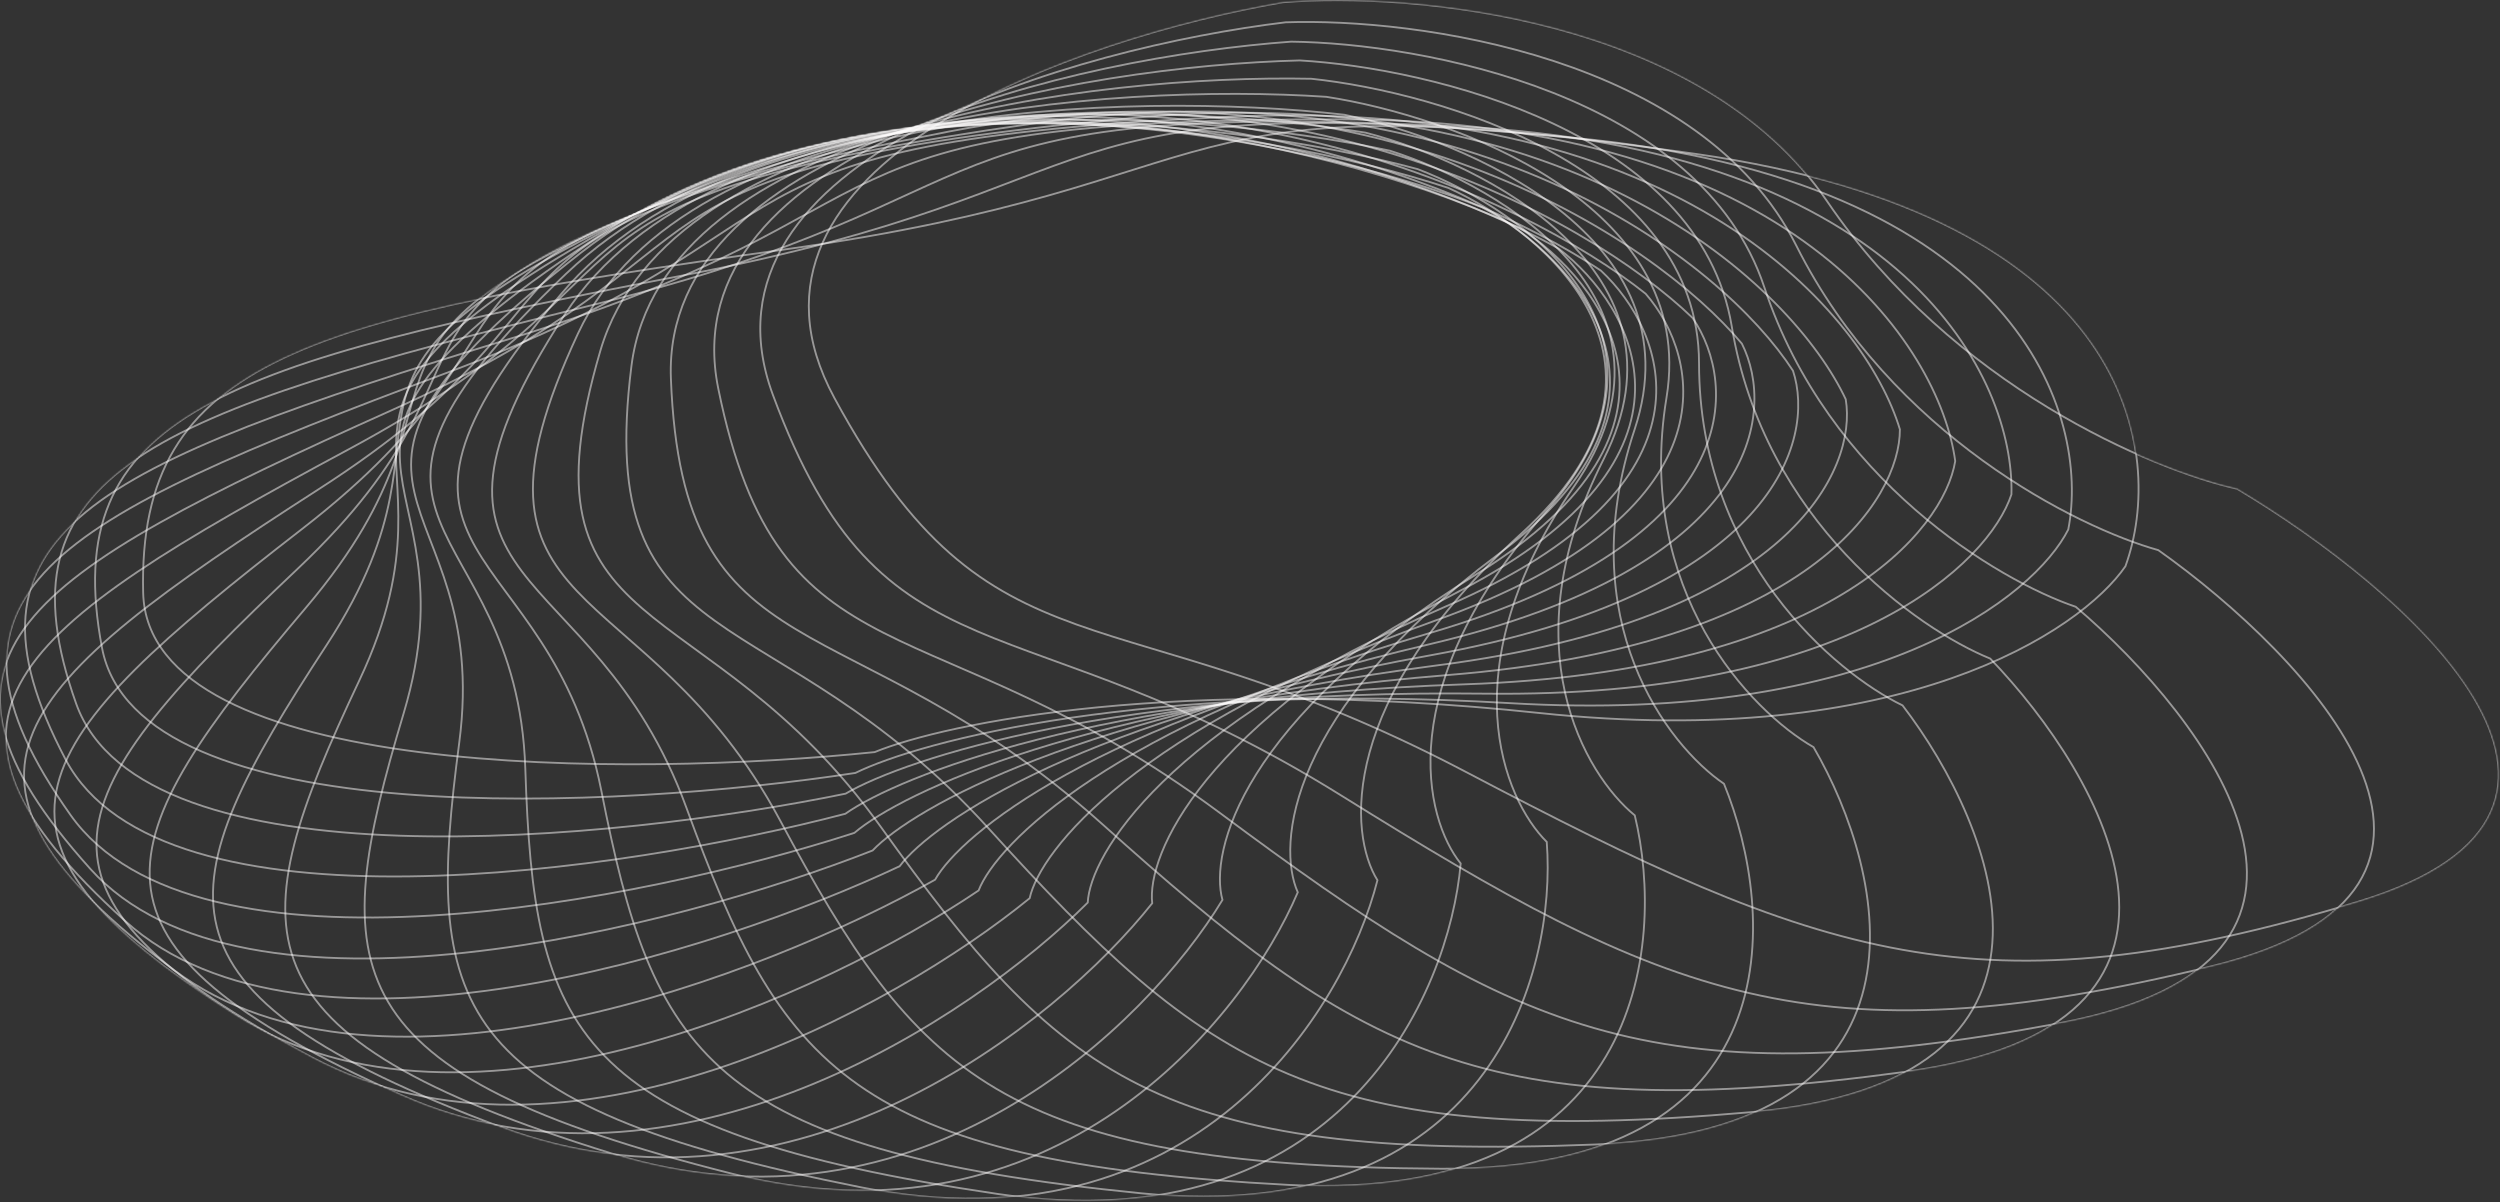 <svg width="1337" height="643" viewBox="0 0 1337 643" fill="none" xmlns="http://www.w3.org/2000/svg">
<rect x="0" y="0" width="1337" height="643" fill="#333333" stroke="none"/>
<mask id="path-1-inside-1_206_10" fill="white">
<path d="M977.229 107.777C909.99 8.955 755.135 -4.453 686.113 1.196C577.942 19.737 378.535 88.035 446.27 212.892C530.938 368.963 594.05 313.034 783.74 412.714C973.43 512.394 1058.17 543.783 1261.11 482.267C1423.47 433.055 1285.63 314.505 1196.42 261.381C1151.37 251.355 1044.47 206.599 977.229 107.777Z"/>
<path d="M960.665 131.365C909.76 30.009 757.374 9.508 687.544 11.927C576.518 25.35 366.249 84.011 413.376 211.271C472.285 370.346 544.466 317.669 717.47 425.548C890.473 533.427 969.91 568.556 1182.6 516.802C1352.76 475.398 1234.61 351.161 1154.27 294.217C1110.95 282.164 1011.57 232.72 960.665 131.365Z"/>
<path d="M943.573 153.661C909.389 50.544 760.631 23.106 690.525 22.277C577.489 30.479 357.957 79.056 384.118 207.751C416.82 368.619 497.521 319.594 652.521 434.852C807.521 550.109 881.055 588.711 1101.87 547.111C1278.53 513.831 1180.97 384.852 1110.12 324.523C1068.85 310.534 977.756 256.778 943.573 153.661Z"/>
<path d="M926.16 174.649C908.958 70.555 764.961 36.389 695.112 32.318C580.926 35.236 353.802 73.36 358.799 202.51C365.044 363.948 453.65 318.949 589.467 440.707C725.284 562.466 792.356 604.247 1019.62 573.118C1201.43 548.215 1125.21 415.477 1064.38 352.22C1025.47 336.402 943.362 278.743 926.16 174.649Z"/>
<path d="M908.645 194.321C908.555 90.043 770.414 49.408 701.355 42.126C586.888 39.739 353.901 67.12 337.694 195.742C317.436 356.52 413.273 315.889 528.873 443.222C644.473 570.555 704.573 615.197 936.549 594.776C1122.13 578.44 1067.83 442.952 1017.48 377.25C981.24 359.723 908.735 298.6 908.645 194.321Z"/>
<path d="M891.242 212.681C908.265 109.012 777.032 62.218 709.288 51.78C595.41 44.106 358.334 60.536 321.047 187.651C274.439 346.546 376.778 310.592 471.282 442.531C565.785 574.469 618.455 621.631 853.38 612.075C1041.32 604.429 1009.35 467.223 969.87 399.576C936.567 380.473 874.219 316.351 891.242 212.681Z"/>
<path d="M874.167 229.742C908.174 127.47 784.847 74.874 718.933 61.36C606.512 48.456 367.15 53.809 309.068 178.451C236.465 334.253 344.527 303.25 417.215 438.79C489.902 574.33 534.741 623.654 770.827 625.034C959.696 626.138 950.296 488.257 921.988 419.179C891.878 398.647 840.16 332.014 874.167 229.742Z"/>
<path d="M857.633 245.526C908.364 145.43 793.882 87.431 730.3 70.944C620.192 52.909 380.366 47.145 301.929 168.364C203.884 319.888 316.847 294.072 367.165 432.182C417.484 570.291 454.151 621.402 689.601 633.708C877.962 643.553 891.206 506.047 874.282 436.064C847.594 414.258 806.901 345.622 857.633 245.526Z"/>
<path d="M841.847 260.065C908.917 162.907 804.152 99.947 743.385 80.612C636.427 57.584 397.963 40.747 299.769 157.62C177.028 303.712 294.031 283.281 321.598 422.909C349.165 562.537 377.38 615.046 610.403 638.184C796.822 656.694 832.609 520.61 827.2 450.254C804.136 427.341 774.777 357.223 841.847 260.065Z"/>
<path d="M827.013 273.403C909.911 179.922 815.659 112.48 758.171 90.444C655.177 62.598 419.889 34.816 302.686 146.455C156.182 286.003 276.336 271.11 280.941 411.195C285.546 551.279 305.096 604.786 533.918 638.58C716.976 665.615 775.033 531.988 781.179 461.796C761.916 437.948 744.115 366.884 827.013 273.403Z"/>
<path d="M813.327 285.589C911.422 196.497 828.402 125.087 774.629 100.518C676.384 68.065 446.062 29.549 310.741 135.104C141.591 267.047 263.98 257.806 245.589 397.28C227.197 536.754 237.932 590.852 460.812 635.045C639.116 670.399 719.001 540.247 736.656 470.752C721.34 446.152 715.231 374.681 813.327 285.589Z"/>
<path d="M800.975 296.683C913.521 212.658 842.364 137.823 792.716 110.908C699.967 74.096 476.365 25.139 323.956 123.806C133.446 247.14 257.14 243.622 215.891 381.424C174.643 519.226 176.481 573.503 391.723 627.759C563.916 671.164 665.022 545.476 694.051 477.207C682.798 452.043 688.429 380.708 800.975 296.683Z"/>
<path d="M790.135 306.756C916.275 228.438 857.521 150.746 812.377 121.69C725.829 80.799 510.649 21.774 342.313 112.802C131.892 226.588 255.949 228.819 192.158 363.901C128.367 498.983 121.294 553.026 327.259 616.932C492.031 668.056 613.588 547.79 653.77 481.267C646.667 455.729 663.994 385.075 790.135 306.756Z"/>
<path d="M780.97 315.882C919.745 243.866 873.843 163.91 833.545 132.934C753.857 88.275 548.736 19.631 365.753 102.328C137.024 205.699 260.5 213.663 174.651 344.996C88.803 476.33 72.874 529.727 267.995 602.796C424.092 661.251 565.174 547.322 616.203 483.051C613.303 457.335 642.196 387.898 780.97 315.882Z"/>
<path d="M773.636 324.144C923.988 258.978 891.287 177.366 856.143 144.706C783.922 96.619 590.421 18.878 394.184 92.615C148.887 184.785 270.842 198.42 163.59 325.006C56.337 451.591 31.673 503.938 214.465 585.614C360.698 650.955 520.233 544.229 581.721 482.699C583.046 457 623.284 389.309 773.636 324.144Z"/>
<path d="M768.268 331.633C929.054 273.813 909.803 191.167 880.079 157.071C815.875 105.921 635.467 19.677 427.469 83.891C167.472 164.158 286.978 183.362 159.137 304.236C31.297 425.11 -1.915 476.007 167.156 565.668C302.414 637.398 479.187 538.689 550.666 480.368C556.206 454.881 607.482 389.452 768.268 331.633Z"/>
<path d="M764.992 338.443C934.988 288.41 929.333 205.358 905.256 170.086C849.557 116.263 683.615 22.17 465.439 76.374C192.72 144.128 308.867 168.754 161.412 282.997C13.957 397.239 -27.55 446.298 126.514 543.263C249.766 620.835 442.432 530.893 523.358 476.226C533.071 451.145 594.996 388.476 764.992 338.443Z"/>
<path d="M763.915 344.674C941.827 302.808 949.811 219.982 931.565 183.802C884.795 127.717 734.582 26.491 507.889 70.272C224.523 124.997 336.428 154.857 170.48 261.599C4.532 368.341 -44.953 415.19 92.931 518.72C203.239 601.544 410.331 521.054 500.089 470.456C513.901 445.972 586.003 386.539 763.915 344.674Z"/>
<path d="M765.127 350.434C949.601 317.054 971.164 235.085 958.886 198.273C921.401 140.351 788.06 32.763 554.576 65.787C262.72 107.068 369.531 141.935 186.353 240.364C3.176 338.793 -53.913 383.074 66.743 492.381C163.268 579.828 383.21 509.402 481.116 463.258C498.922 439.558 580.652 383.814 765.127 350.434Z"/>
<path d="M768.703 355.831C958.335 331.191 993.313 250.702 987.097 213.537C959.183 154.22 843.729 41.089 605.229 63.106C307.104 90.626 408.008 130.235 208.995 219.602C9.982 308.969 -54.274 350.346 48.234 464.599C130.241 556.002 361.36 496.176 466.668 454.838C488.333 432.102 579.07 380.471 768.703 355.831Z"/>
<path d="M774.696 360.977C968.044 345.265 1016.17 266.869 1016.06 229.635C997.932 169.373 901.244 51.56 659.544 62.402C357.42 75.953 451.649 120.003 238.315 199.627C24.98 279.251 -45.955 317.409 37.627 435.738C104.492 530.402 345.028 481.631 456.938 445.414C482.296 423.815 581.349 376.689 774.696 360.977Z"/>
<path d="M783.147 365.981C978.738 359.316 1039.65 283.609 1045.65 246.589C1037.44 185.842 960.253 64.244 717.193 63.828C413.367 63.307 500.204 111.462 274.173 180.738C48.142 250.014 -28.933 284.662 35.085 406.166C86.299 503.37 334.422 466.027 452.082 435.205C480.941 414.907 587.556 372.646 783.147 365.981Z"/>
<path d="M794.072 370.966C990.418 373.398 1063.64 300.958 1075.71 264.433C1077.49 203.663 1020.39 79.205 777.817 67.534C474.604 52.945 553.388 104.838 316.379 163.239C79.371 221.639 -3.256 252.514 40.711 376.269C75.885 475.273 329.706 449.641 452.22 424.449C484.36 405.608 597.725 368.533 794.072 370.966Z"/>
<path d="M807.471 376.04C1003.08 387.551 1088.06 318.928 1106.11 283.178C1117.85 222.847 1081.27 96.475 841.04 73.639C540.746 45.093 610.877 100.33 364.696 147.41C118.514 194.49 30.964 221.357 54.545 346.421C73.411 446.472 330.999 432.746 457.435 413.377C492.61 396.134 611.864 364.528 807.471 376.04Z"/>
<path d="M823.324 381.319C1016.7 401.822 1112.8 337.538 1136.68 302.833C1158.3 243.401 1142.53 116.079 906.461 82.25C611.372 39.964 672.317 98.124 418.836 133.526C165.354 168.928 73.546 191.582 76.564 317.003C78.977 417.34 338.371 415.624 467.767 402.225C505.711 386.713 629.945 360.815 823.324 381.319Z"/>
</mask>
<path d="M977.229 107.777C909.99 8.955 755.135 -4.453 686.113 1.196C577.942 19.737 378.535 88.035 446.27 212.892C530.938 368.963 594.05 313.034 783.74 412.714C973.43 512.394 1058.17 543.783 1261.11 482.267C1423.47 433.055 1285.63 314.505 1196.42 261.381C1151.37 251.355 1044.47 206.599 977.229 107.777Z" stroke="#FFFEFE" stroke-opacity="0.5" stroke-width="1" mask="url(#path-1-inside-1_206_10)"/>
<path d="M960.665 131.365C909.76 30.009 757.374 9.508 687.544 11.927C576.518 25.35 366.249 84.011 413.376 211.271C472.285 370.346 544.466 317.669 717.47 425.548C890.473 533.427 969.91 568.556 1182.6 516.802C1352.76 475.398 1234.61 351.161 1154.27 294.217C1110.95 282.164 1011.57 232.72 960.665 131.365Z" stroke="#FFFEFE" stroke-opacity="0.5" stroke-width="1" mask="url(#path-1-inside-1_206_10)"/>
<path d="M943.573 153.661C909.389 50.544 760.631 23.106 690.525 22.277C577.489 30.479 357.957 79.056 384.118 207.751C416.82 368.619 497.521 319.594 652.521 434.852C807.521 550.109 881.055 588.711 1101.87 547.111C1278.53 513.831 1180.97 384.852 1110.12 324.523C1068.85 310.534 977.756 256.778 943.573 153.661Z" stroke="#FFFEFE" stroke-opacity="0.5" stroke-width="1" mask="url(#path-1-inside-1_206_10)"/>
<path d="M926.16 174.649C908.958 70.555 764.961 36.389 695.112 32.318C580.926 35.236 353.802 73.36 358.799 202.51C365.044 363.948 453.65 318.949 589.467 440.707C725.284 562.466 792.356 604.247 1019.62 573.118C1201.43 548.215 1125.21 415.477 1064.38 352.22C1025.47 336.402 943.362 278.743 926.16 174.649Z" stroke="#FFFEFE" stroke-opacity="0.5" stroke-width="1" mask="url(#path-1-inside-1_206_10)"/>
<path d="M908.645 194.321C908.555 90.043 770.414 49.408 701.355 42.126C586.888 39.739 353.901 67.12 337.694 195.742C317.436 356.52 413.273 315.889 528.873 443.222C644.473 570.555 704.573 615.197 936.549 594.776C1122.13 578.44 1067.83 442.952 1017.48 377.25C981.24 359.723 908.735 298.6 908.645 194.321Z" stroke="#FFFEFE" stroke-opacity="0.5" stroke-width="1" mask="url(#path-1-inside-1_206_10)"/>
<path d="M891.242 212.681C908.265 109.012 777.032 62.218 709.288 51.78C595.41 44.106 358.334 60.536 321.047 187.651C274.439 346.546 376.778 310.592 471.282 442.531C565.785 574.469 618.455 621.631 853.38 612.075C1041.32 604.429 1009.35 467.223 969.87 399.576C936.567 380.473 874.219 316.351 891.242 212.681Z" stroke="#FFFEFE" stroke-opacity="0.5" stroke-width="1" mask="url(#path-1-inside-1_206_10)"/>
<path d="M874.167 229.742C908.174 127.47 784.847 74.874 718.933 61.36C606.512 48.456 367.15 53.809 309.068 178.451C236.465 334.253 344.527 303.25 417.215 438.79C489.902 574.33 534.741 623.654 770.827 625.034C959.696 626.138 950.296 488.257 921.988 419.179C891.878 398.647 840.16 332.014 874.167 229.742Z" stroke="#FFFEFE" stroke-opacity="0.5" stroke-width="1" mask="url(#path-1-inside-1_206_10)"/>
<path d="M857.633 245.526C908.364 145.43 793.882 87.431 730.3 70.944C620.192 52.909 380.366 47.145 301.929 168.364C203.884 319.888 316.847 294.072 367.165 432.182C417.484 570.291 454.151 621.402 689.601 633.708C877.962 643.553 891.206 506.047 874.282 436.064C847.594 414.258 806.901 345.622 857.633 245.526Z" stroke="#FFFEFE" stroke-opacity="0.5" stroke-width="1" mask="url(#path-1-inside-1_206_10)"/>
<path d="M841.847 260.065C908.917 162.907 804.152 99.947 743.385 80.612C636.427 57.584 397.963 40.747 299.769 157.62C177.028 303.712 294.031 283.281 321.598 422.909C349.165 562.537 377.38 615.046 610.403 638.184C796.822 656.694 832.609 520.61 827.2 450.254C804.136 427.341 774.777 357.223 841.847 260.065Z" stroke="#FFFEFE" stroke-opacity="0.5" stroke-width="1" mask="url(#path-1-inside-1_206_10)"/>
<path d="M827.013 273.403C909.911 179.922 815.659 112.48 758.171 90.444C655.177 62.598 419.889 34.816 302.686 146.455C156.182 286.003 276.336 271.11 280.941 411.195C285.546 551.279 305.096 604.786 533.918 638.58C716.976 665.615 775.033 531.988 781.179 461.796C761.916 437.948 744.115 366.884 827.013 273.403Z" stroke="#FFFEFE" stroke-opacity="0.5" stroke-width="1" mask="url(#path-1-inside-1_206_10)"/>
<path d="M813.327 285.589C911.422 196.497 828.402 125.087 774.629 100.518C676.384 68.065 446.062 29.549 310.741 135.104C141.591 267.047 263.98 257.806 245.589 397.28C227.197 536.754 237.932 590.852 460.812 635.045C639.116 670.399 719.001 540.247 736.656 470.752C721.34 446.152 715.231 374.681 813.327 285.589Z" stroke="#FFFEFE" stroke-opacity="0.5" stroke-width="1" mask="url(#path-1-inside-1_206_10)"/>
<path d="M800.975 296.683C913.521 212.658 842.364 137.823 792.716 110.908C699.967 74.096 476.365 25.139 323.956 123.806C133.446 247.14 257.14 243.622 215.891 381.424C174.643 519.226 176.481 573.503 391.723 627.759C563.916 671.164 665.022 545.476 694.051 477.207C682.798 452.043 688.429 380.708 800.975 296.683Z" stroke="#FFFEFE" stroke-opacity="0.5" stroke-width="1" mask="url(#path-1-inside-1_206_10)"/>
<path d="M790.135 306.756C916.275 228.438 857.521 150.746 812.377 121.69C725.829 80.799 510.649 21.774 342.313 112.802C131.892 226.588 255.949 228.819 192.158 363.901C128.367 498.983 121.294 553.026 327.259 616.932C492.031 668.056 613.588 547.79 653.77 481.267C646.667 455.729 663.994 385.075 790.135 306.756Z" stroke="#FFFEFE" stroke-opacity="0.5" stroke-width="1" mask="url(#path-1-inside-1_206_10)"/>
<path d="M780.97 315.882C919.745 243.866 873.843 163.91 833.545 132.934C753.857 88.275 548.736 19.631 365.753 102.328C137.024 205.699 260.5 213.663 174.651 344.996C88.803 476.33 72.874 529.727 267.995 602.796C424.092 661.251 565.174 547.322 616.203 483.051C613.303 457.335 642.196 387.898 780.97 315.882Z" stroke="#FFFEFE" stroke-opacity="0.5" stroke-width="1" mask="url(#path-1-inside-1_206_10)"/>
<path d="M773.636 324.144C923.988 258.978 891.287 177.366 856.143 144.706C783.922 96.619 590.421 18.878 394.184 92.615C148.887 184.785 270.842 198.42 163.59 325.006C56.337 451.591 31.673 503.938 214.465 585.614C360.698 650.955 520.233 544.229 581.721 482.699C583.046 457 623.284 389.309 773.636 324.144Z" stroke="#FFFEFE" stroke-opacity="0.5" stroke-width="1" mask="url(#path-1-inside-1_206_10)"/>
<path d="M768.268 331.633C929.054 273.813 909.803 191.167 880.079 157.071C815.875 105.921 635.467 19.677 427.469 83.891C167.472 164.158 286.978 183.362 159.137 304.236C31.297 425.11 -1.915 476.007 167.156 565.668C302.414 637.398 479.187 538.689 550.666 480.368C556.206 454.881 607.482 389.452 768.268 331.633Z" stroke="#FFFEFE" stroke-opacity="0.5" stroke-width="1" mask="url(#path-1-inside-1_206_10)"/>
<path d="M764.992 338.443C934.988 288.41 929.333 205.358 905.256 170.086C849.557 116.263 683.615 22.17 465.439 76.374C192.72 144.128 308.867 168.754 161.412 282.997C13.957 397.239 -27.55 446.298 126.514 543.263C249.766 620.835 442.432 530.893 523.358 476.226C533.071 451.145 594.996 388.476 764.992 338.443Z" stroke="#FFFEFE" stroke-opacity="0.5" stroke-width="1" mask="url(#path-1-inside-1_206_10)"/>
<path d="M763.915 344.674C941.827 302.808 949.811 219.982 931.565 183.802C884.795 127.717 734.582 26.491 507.889 70.272C224.523 124.997 336.428 154.857 170.48 261.599C4.532 368.341 -44.953 415.19 92.931 518.72C203.239 601.544 410.331 521.054 500.089 470.456C513.901 445.972 586.003 386.539 763.915 344.674Z" stroke="#FFFEFE" stroke-opacity="0.5" stroke-width="1" mask="url(#path-1-inside-1_206_10)"/>
<path d="M765.127 350.434C949.601 317.054 971.164 235.085 958.886 198.273C921.401 140.351 788.06 32.763 554.576 65.787C262.72 107.068 369.531 141.935 186.353 240.364C3.176 338.793 -53.913 383.074 66.743 492.381C163.268 579.828 383.21 509.402 481.116 463.258C498.922 439.558 580.652 383.814 765.127 350.434Z" stroke="#FFFEFE" stroke-opacity="0.5" stroke-width="1" mask="url(#path-1-inside-1_206_10)"/>
<path d="M768.703 355.831C958.335 331.191 993.313 250.702 987.097 213.537C959.183 154.22 843.729 41.089 605.229 63.106C307.104 90.626 408.008 130.235 208.995 219.602C9.982 308.969 -54.274 350.346 48.234 464.599C130.241 556.002 361.36 496.176 466.668 454.838C488.333 432.102 579.07 380.471 768.703 355.831Z" stroke="#FFFEFE" stroke-opacity="0.5" stroke-width="1" mask="url(#path-1-inside-1_206_10)"/>
<path d="M774.696 360.977C968.044 345.265 1016.17 266.869 1016.06 229.635C997.932 169.373 901.244 51.56 659.544 62.402C357.42 75.953 451.649 120.003 238.315 199.627C24.98 279.251 -45.955 317.409 37.627 435.738C104.492 530.402 345.028 481.631 456.938 445.414C482.296 423.815 581.349 376.689 774.696 360.977Z" stroke="#FFFEFE" stroke-opacity="0.5" stroke-width="1" mask="url(#path-1-inside-1_206_10)"/>
<path d="M783.147 365.981C978.738 359.316 1039.65 283.609 1045.65 246.589C1037.44 185.842 960.253 64.244 717.193 63.828C413.367 63.307 500.204 111.462 274.173 180.738C48.142 250.014 -28.933 284.662 35.085 406.166C86.299 503.37 334.422 466.027 452.082 435.205C480.941 414.907 587.556 372.646 783.147 365.981Z" stroke="#FFFEFE" stroke-opacity="0.5" stroke-width="1" mask="url(#path-1-inside-1_206_10)"/>
<path d="M794.072 370.966C990.418 373.398 1063.64 300.958 1075.71 264.433C1077.49 203.663 1020.39 79.205 777.817 67.534C474.604 52.945 553.388 104.838 316.379 163.239C79.371 221.639 -3.256 252.514 40.711 376.269C75.885 475.273 329.706 449.641 452.22 424.449C484.36 405.608 597.725 368.533 794.072 370.966Z" stroke="#FFFEFE" stroke-opacity="0.5" stroke-width="1" mask="url(#path-1-inside-1_206_10)"/>
<path d="M807.471 376.04C1003.08 387.551 1088.06 318.928 1106.11 283.178C1117.85 222.847 1081.27 96.475 841.04 73.639C540.746 45.093 610.877 100.33 364.696 147.41C118.514 194.49 30.964 221.357 54.545 346.421C73.411 446.472 330.999 432.746 457.435 413.377C492.61 396.134 611.864 364.528 807.471 376.04Z" stroke="#FFFEFE" stroke-opacity="0.5" stroke-width="1" mask="url(#path-1-inside-1_206_10)"/>
<path d="M823.324 381.319C1016.7 401.822 1112.8 337.538 1136.68 302.833C1158.3 243.401 1142.53 116.079 906.461 82.25C611.372 39.964 672.317 98.124 418.836 133.526C165.354 168.928 73.546 191.582 76.564 317.003C78.977 417.34 338.371 415.624 467.767 402.225C505.711 386.713 629.945 360.815 823.324 381.319Z" stroke="#FFFEFE" stroke-opacity="0.5" stroke-width="1" mask="url(#path-1-inside-1_206_10)"/>
</svg>
